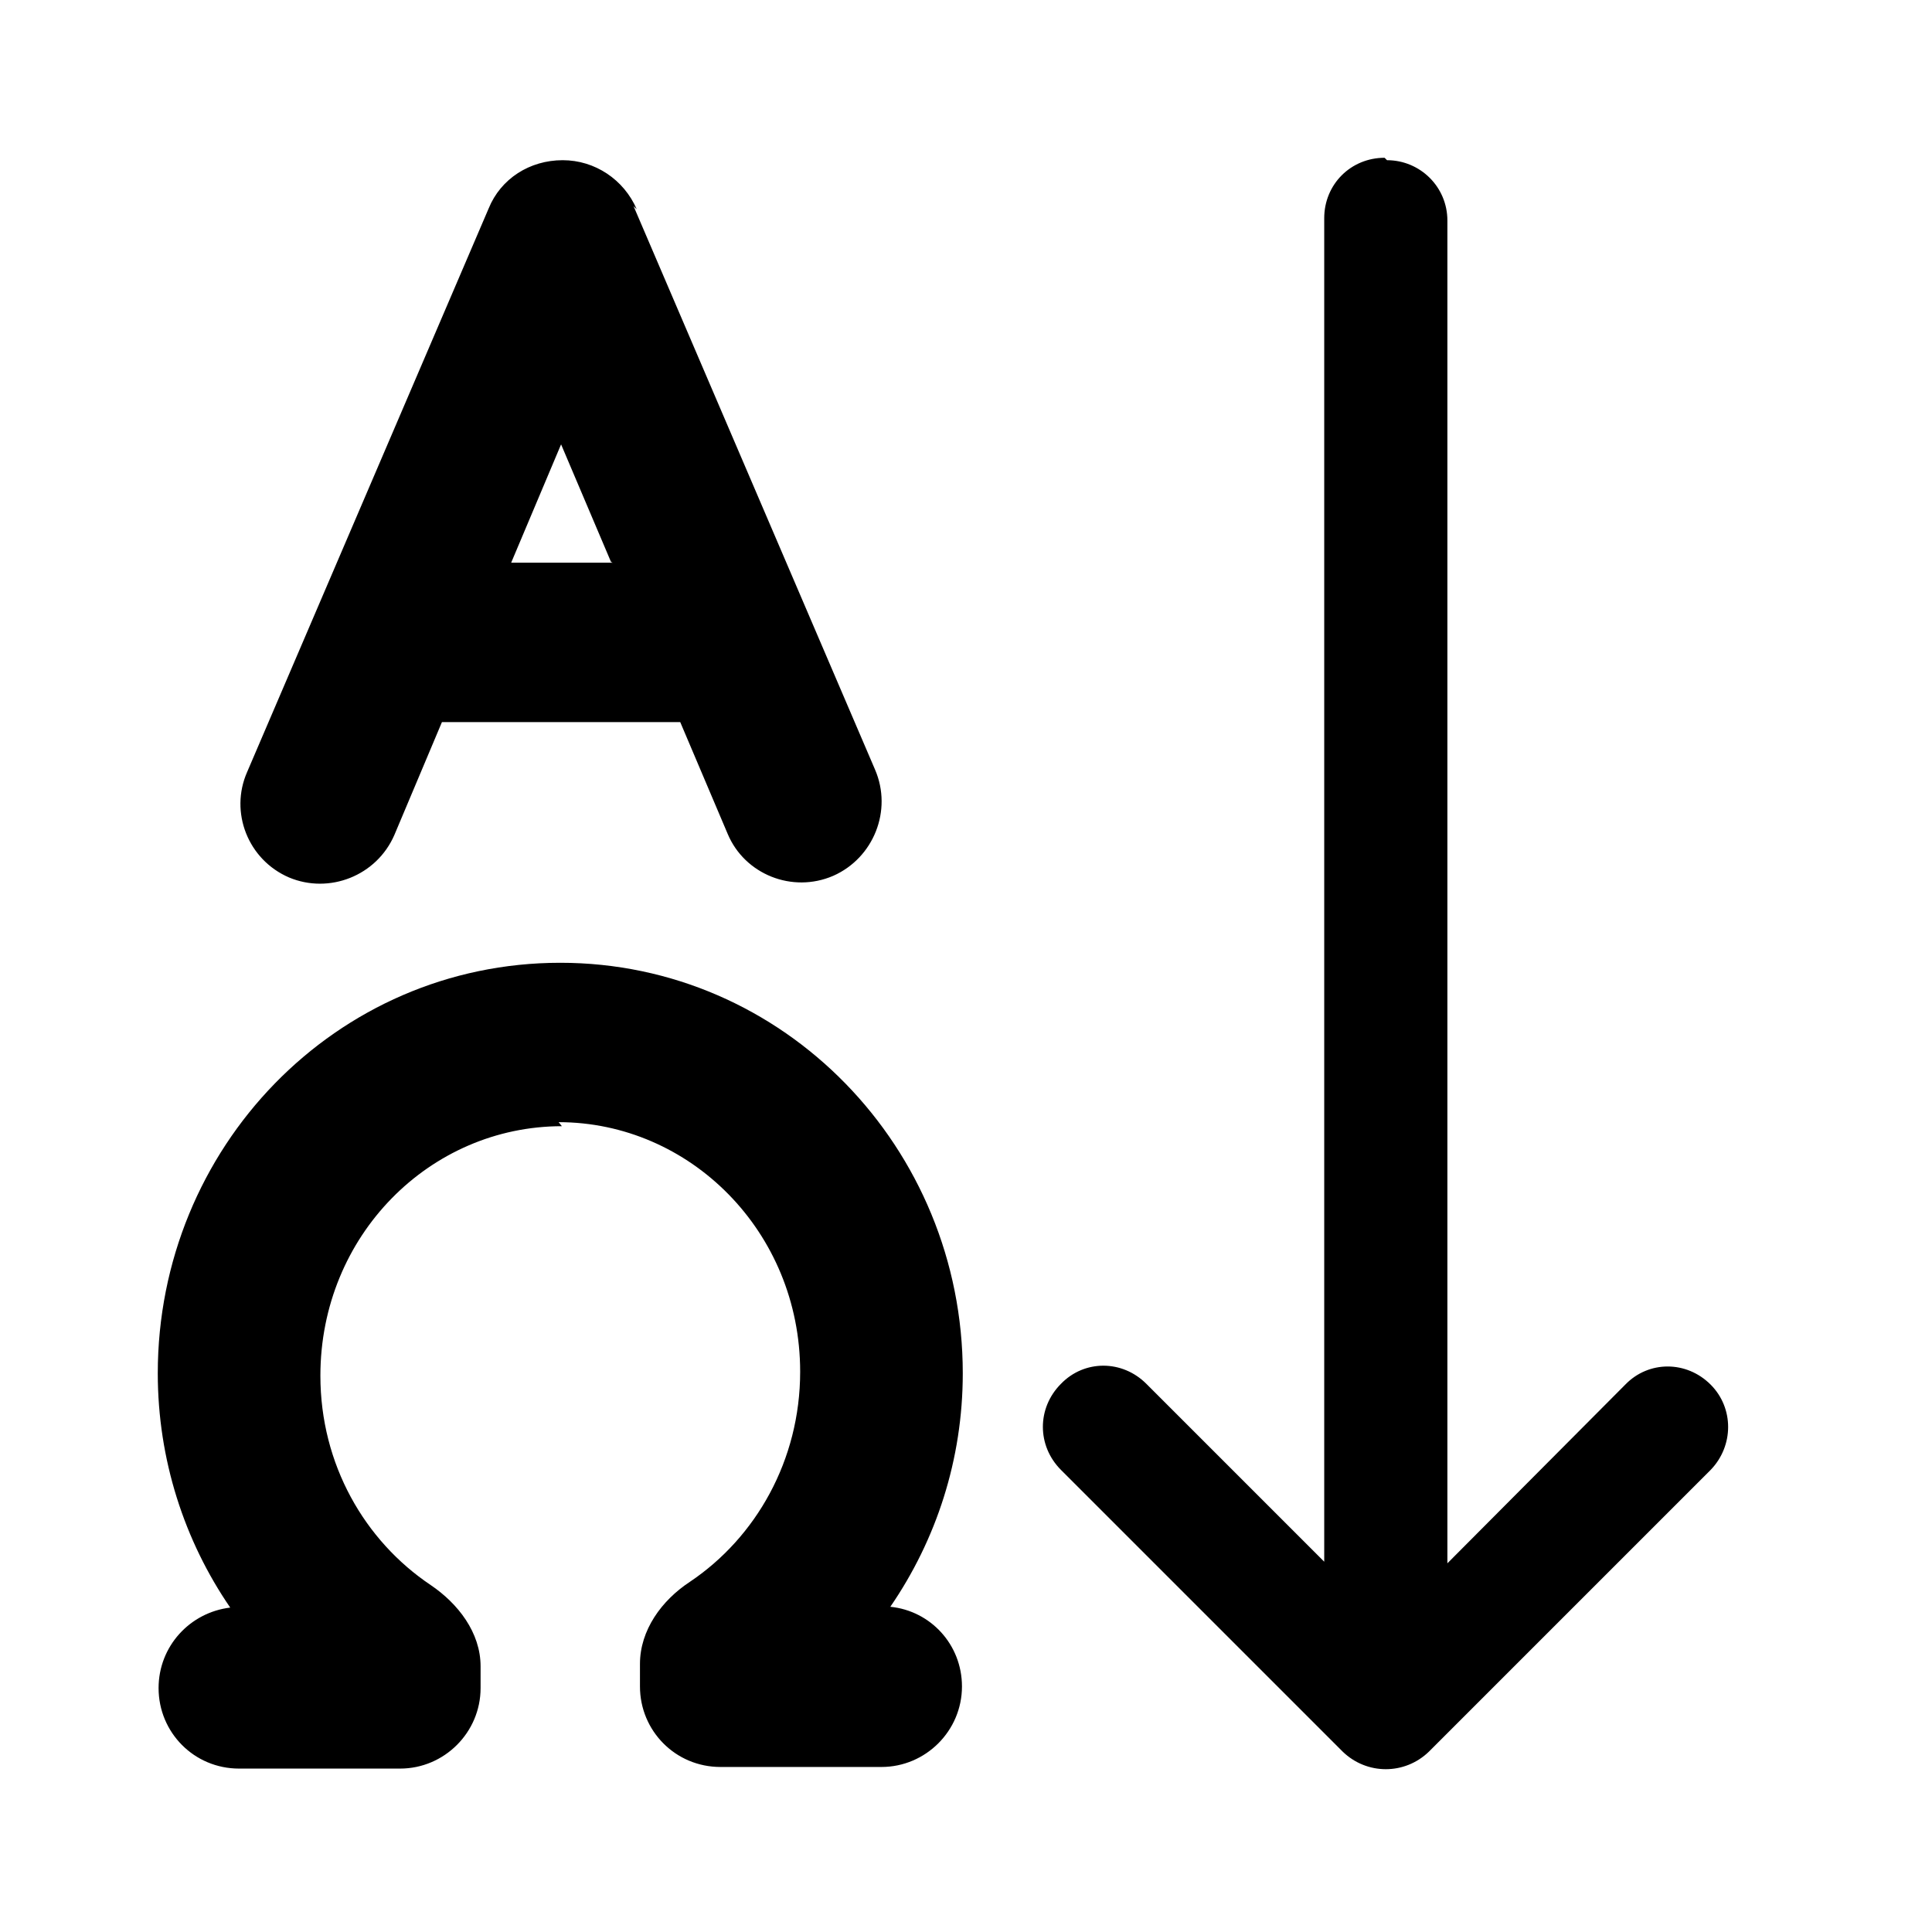 <svg viewBox="0 0 24 24" xmlns="http://www.w3.org/2000/svg"><path fill="currentColor" d="M7.91 2.6c-.16-.37-.52-.61-.92-.61 -.41 0-.77.23-.92.6l-3 7c-.22.5.01 1.09.52 1.31 .5.21 1.09-.02 1.31-.53l.59-1.4h2.96l.59 1.39c.21.5.8.74 1.31.52 .5-.22.74-.81.52-1.32l-3-7Zm-.3 4.39H6.35l.62-1.47 .62 1.46Zm-.63 7c-1.64 0-3 1.36-3 3.1 0 1.1.55 2.05 1.37 2.6 .34.23.62.59.62 1.01v.27c0 .55-.45 1-1 1h-2c-.56 0-1-.45-1-1 0-.52.39-.94.89-1 -.57-.83-.9-1.84-.9-2.91 0-2.8 2.21-5.1 5-5.1 2.78 0 5 2.3 5 5.1 0 1.07-.33 2.07-.9 2.9 .5.05.89.47.89.99 0 .55-.45 1-1 1h-2c-.56 0-1-.45-1-1v-.28c0-.42.27-.79.62-1.02 .82-.55 1.37-1.51 1.37-2.61 0-1.74-1.37-3.1-3-3.1Zm10.25-12c.41 0 .75.33.75.75v16.68l2.21-2.22c.29-.3.76-.3 1.06 0 .29.29.29.76 0 1.06l-3.5 3.5c-.3.29-.77.29-1.07 0l-3.5-3.5c-.3-.3-.3-.77 0-1.07 .29-.3.76-.3 1.06 0l2.21 2.21V2.71c0-.42.33-.75.75-.75Z"/></svg>